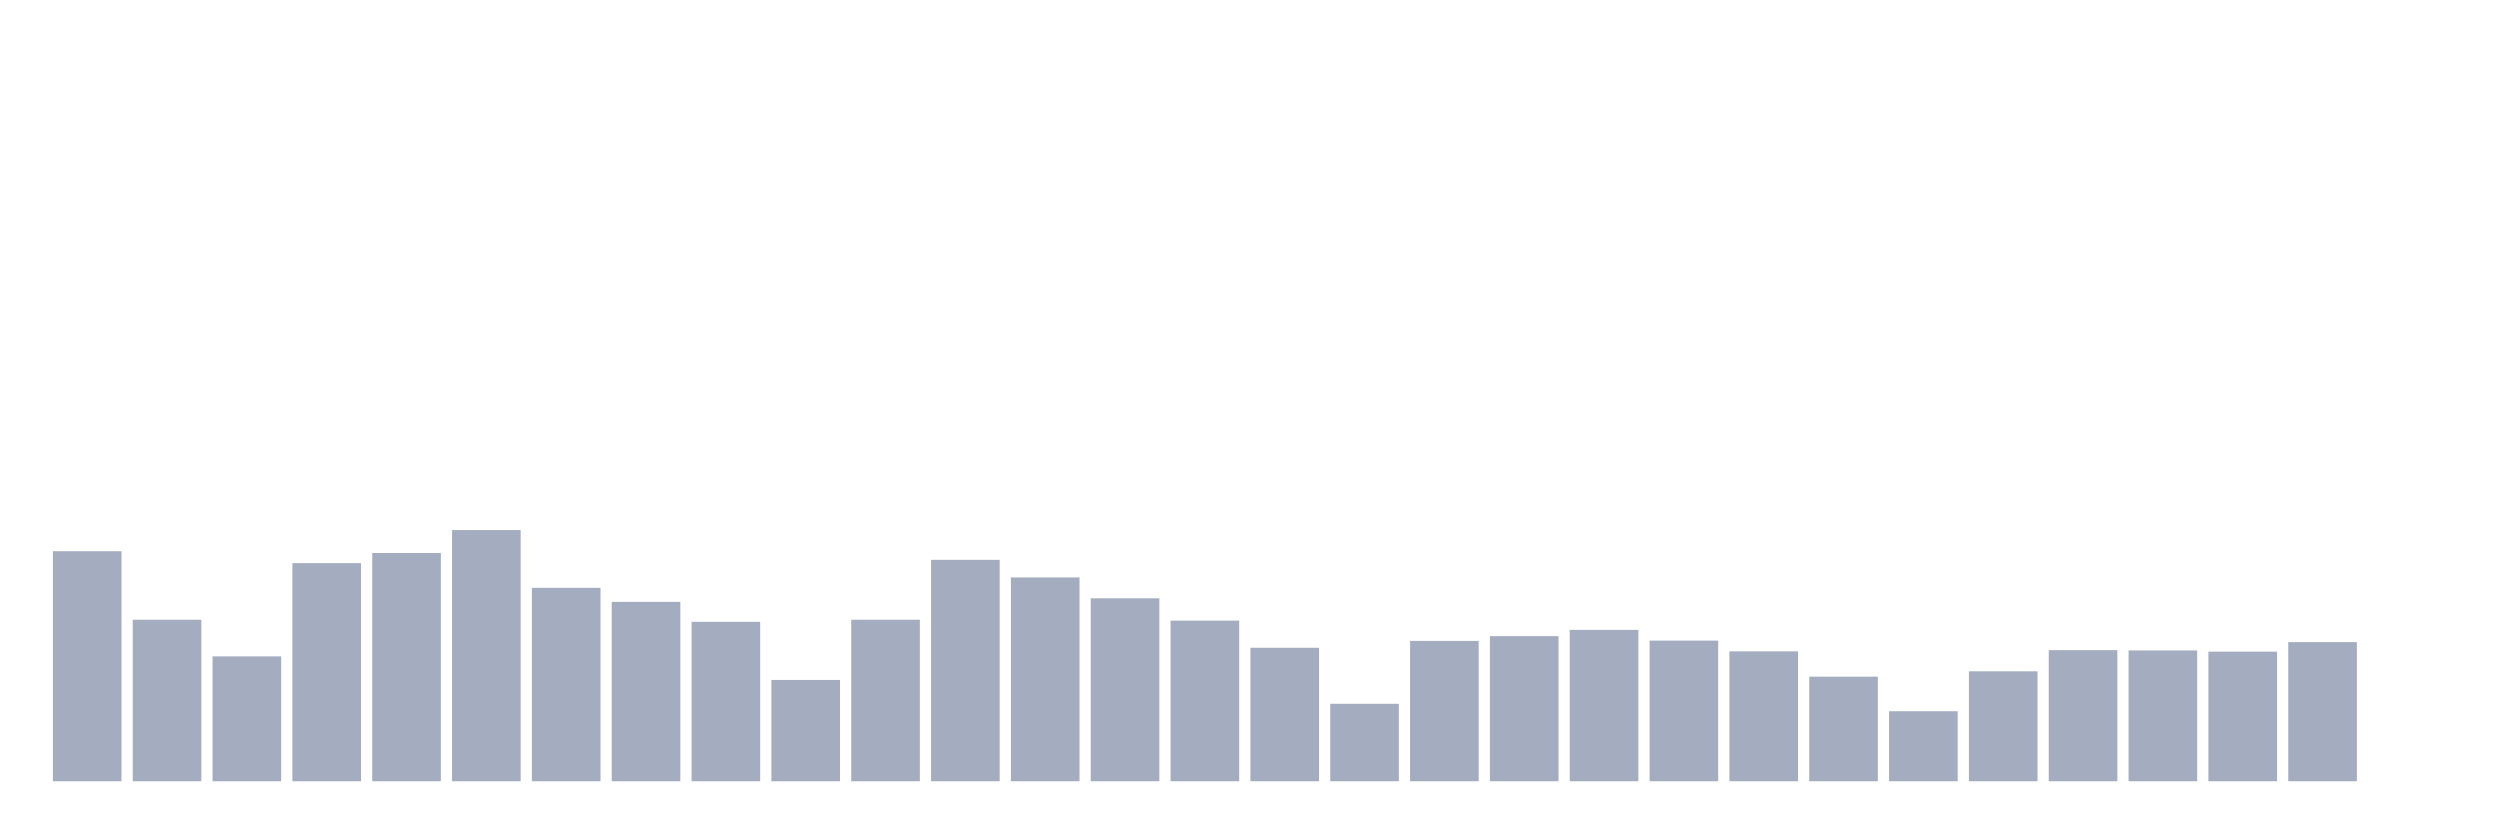 <svg xmlns="http://www.w3.org/2000/svg" viewBox="0 0 480 160"><g transform="translate(10,10)"><rect class="bar" x="0.153" width="13.175" y="95.832" height="44.168" fill="rgb(164,173,192)"></rect><rect class="bar" x="15.482" width="13.175" y="108.991" height="31.009" fill="rgb(164,173,192)"></rect><rect class="bar" x="30.81" width="13.175" y="116.028" height="23.972" fill="rgb(164,173,192)"></rect><rect class="bar" x="46.138" width="13.175" y="98.12" height="41.88" fill="rgb(164,173,192)"></rect><rect class="bar" x="61.466" width="13.175" y="96.175" height="43.825" fill="rgb(164,173,192)"></rect><rect class="bar" x="76.794" width="13.175" y="91.77" height="48.23" fill="rgb(164,173,192)"></rect><rect class="bar" x="92.123" width="13.175" y="102.869" height="37.131" fill="rgb(164,173,192)"></rect><rect class="bar" x="107.451" width="13.175" y="105.558" height="34.442" fill="rgb(164,173,192)"></rect><rect class="bar" x="122.779" width="13.175" y="109.391" height="30.609" fill="rgb(164,173,192)"></rect><rect class="bar" x="138.107" width="13.175" y="120.548" height="19.452" fill="rgb(164,173,192)"></rect><rect class="bar" x="153.436" width="13.175" y="108.991" height="31.009" fill="rgb(164,173,192)"></rect><rect class="bar" x="168.764" width="13.175" y="97.491" height="42.509" fill="rgb(164,173,192)"></rect><rect class="bar" x="184.092" width="13.175" y="100.866" height="39.134" fill="rgb(164,173,192)"></rect><rect class="bar" x="199.42" width="13.175" y="104.871" height="35.129" fill="rgb(164,173,192)"></rect><rect class="bar" x="214.748" width="13.175" y="109.162" height="30.838" fill="rgb(164,173,192)"></rect><rect class="bar" x="230.077" width="13.175" y="114.369" height="25.631" fill="rgb(164,173,192)"></rect><rect class="bar" x="245.405" width="13.175" y="125.125" height="14.875" fill="rgb(164,173,192)"></rect><rect class="bar" x="260.733" width="13.175" y="113.053" height="26.947" fill="rgb(164,173,192)"></rect><rect class="bar" x="276.061" width="13.175" y="112.137" height="27.863" fill="rgb(164,173,192)"></rect><rect class="bar" x="291.39" width="13.175" y="110.936" height="29.064" fill="rgb(164,173,192)"></rect><rect class="bar" x="306.718" width="13.175" y="112.996" height="27.004" fill="rgb(164,173,192)"></rect><rect class="bar" x="322.046" width="13.175" y="115.055" height="24.945" fill="rgb(164,173,192)"></rect><rect class="bar" x="337.374" width="13.175" y="119.918" height="20.082" fill="rgb(164,173,192)"></rect><rect class="bar" x="352.702" width="13.175" y="126.555" height="13.445" fill="rgb(164,173,192)"></rect><rect class="bar" x="368.031" width="13.175" y="118.888" height="21.112" fill="rgb(164,173,192)"></rect><rect class="bar" x="383.359" width="13.175" y="114.826" height="25.174" fill="rgb(164,173,192)"></rect><rect class="bar" x="398.687" width="13.175" y="114.884" height="25.116" fill="rgb(164,173,192)"></rect><rect class="bar" x="414.015" width="13.175" y="115.112" height="24.888" fill="rgb(164,173,192)"></rect><rect class="bar" x="429.344" width="13.175" y="113.282" height="26.718" fill="rgb(164,173,192)"></rect><rect class="bar" x="444.672" width="13.175" y="140" height="0" fill="rgb(164,173,192)"></rect></g></svg>